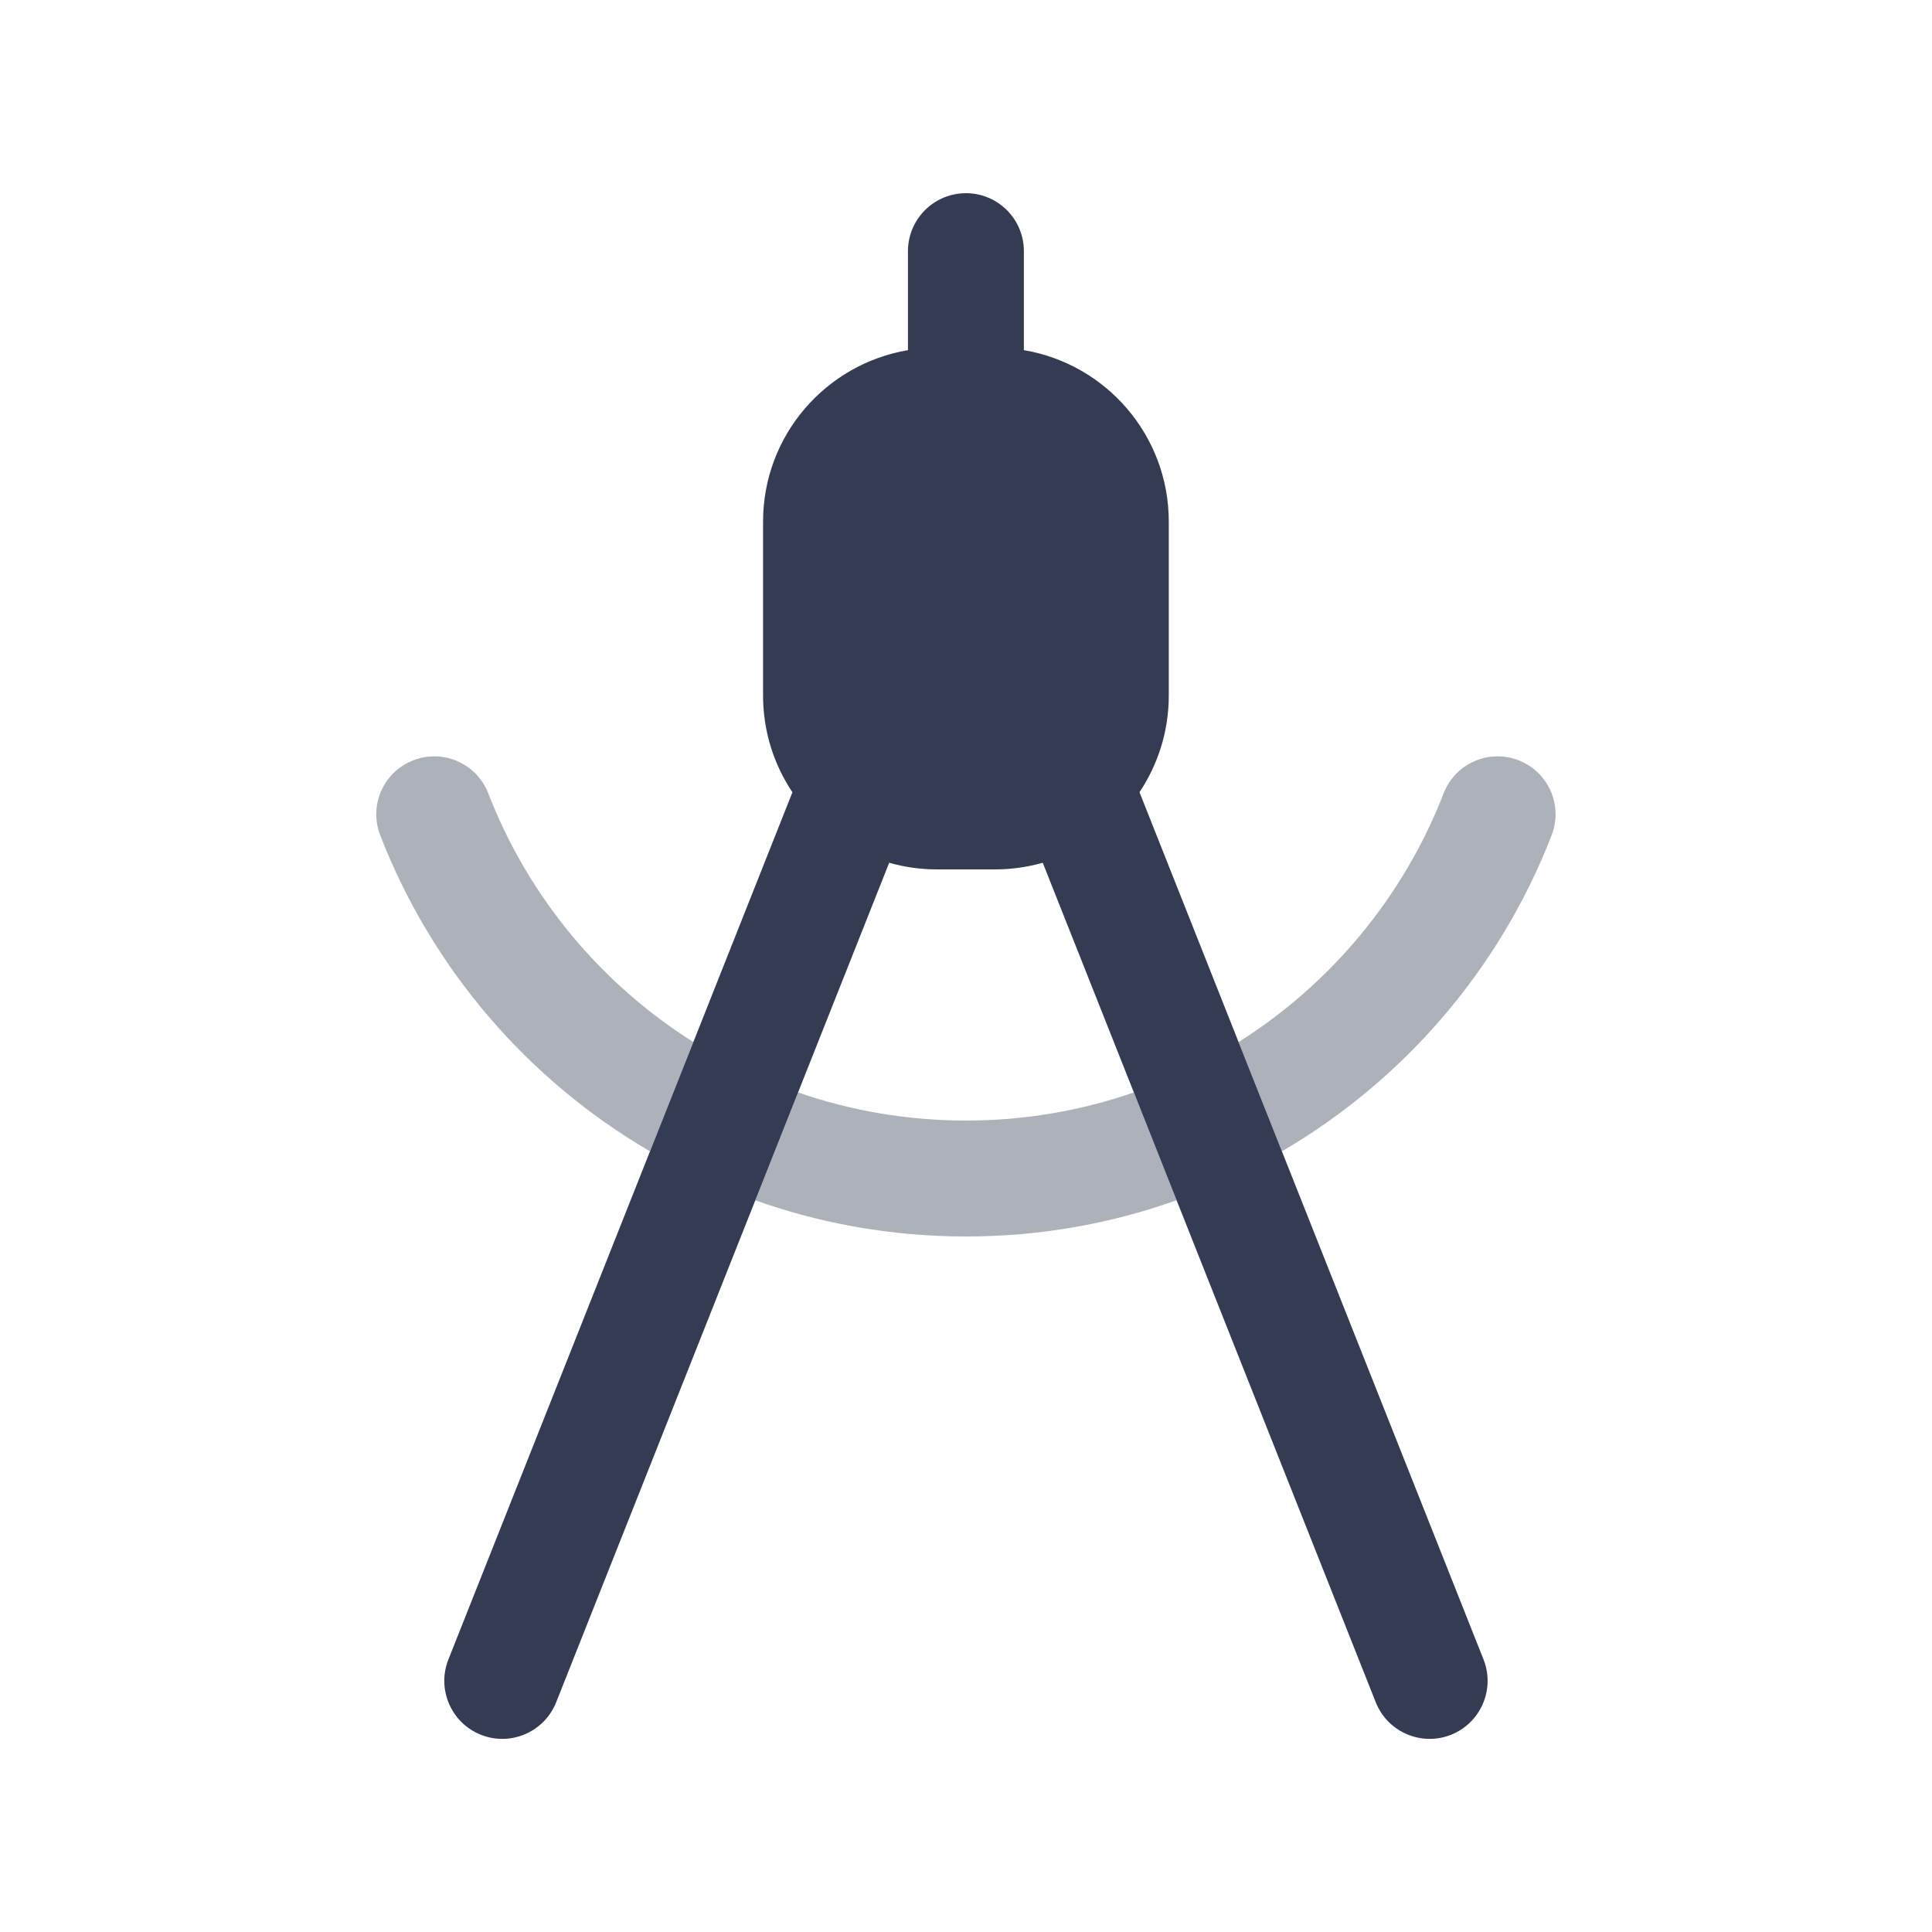 <svg width="80" height="80" viewBox="0 0 24 25" fill="none" xmlns="http://www.w3.org/2000/svg" transform="rotate(0 0 0)"><path opacity="0.4" d="M15.527 13.484L16.088 14.898C17.669 13.975 18.91 12.534 19.578 10.808C19.728 10.422 19.536 9.987 19.15 9.838C18.764 9.688 18.329 9.88 18.18 10.267C17.662 11.603 16.723 12.73 15.527 13.484ZM14.725 15.531L14.172 14.136C13.491 14.372 12.76 14.5 11.999 14.5C11.239 14.5 10.508 14.372 9.827 14.136L9.273 15.532C10.125 15.835 11.043 16 11.999 16C12.956 16 13.873 15.835 14.725 15.531ZM7.911 14.898L8.472 13.484C7.275 12.73 6.336 11.604 5.819 10.267C5.669 9.88 5.235 9.688 4.849 9.838C4.462 9.987 4.27 10.422 4.42 10.808C5.088 12.534 6.33 13.976 7.911 14.898Z" fill="#343C54"/><path d="M12.749 3.25C12.749 2.836 12.414 2.5 11.999 2.5C11.585 2.5 11.249 2.836 11.249 3.25V4.531C10.185 4.71 9.374 5.635 9.374 6.75V9C9.374 9.463 9.514 9.894 9.754 10.252L8.472 13.484L7.911 14.898L5.302 21.474C5.15 21.859 5.338 22.295 5.723 22.448C6.108 22.601 6.544 22.412 6.697 22.027L9.274 15.531L9.827 14.136L11.006 11.164C11.203 11.22 11.41 11.25 11.624 11.25H12.374C12.589 11.25 12.796 11.22 12.993 11.164L14.172 14.136L14.725 15.531L17.302 22.027C17.455 22.412 17.891 22.601 18.276 22.448C18.661 22.295 18.849 21.859 18.697 21.474L16.088 14.898L15.527 13.484L14.245 10.251C14.484 9.893 14.624 9.463 14.624 9V6.75C14.624 5.635 13.813 4.71 12.749 4.531L12.749 3.25Z" fill="#343C54"/></svg>